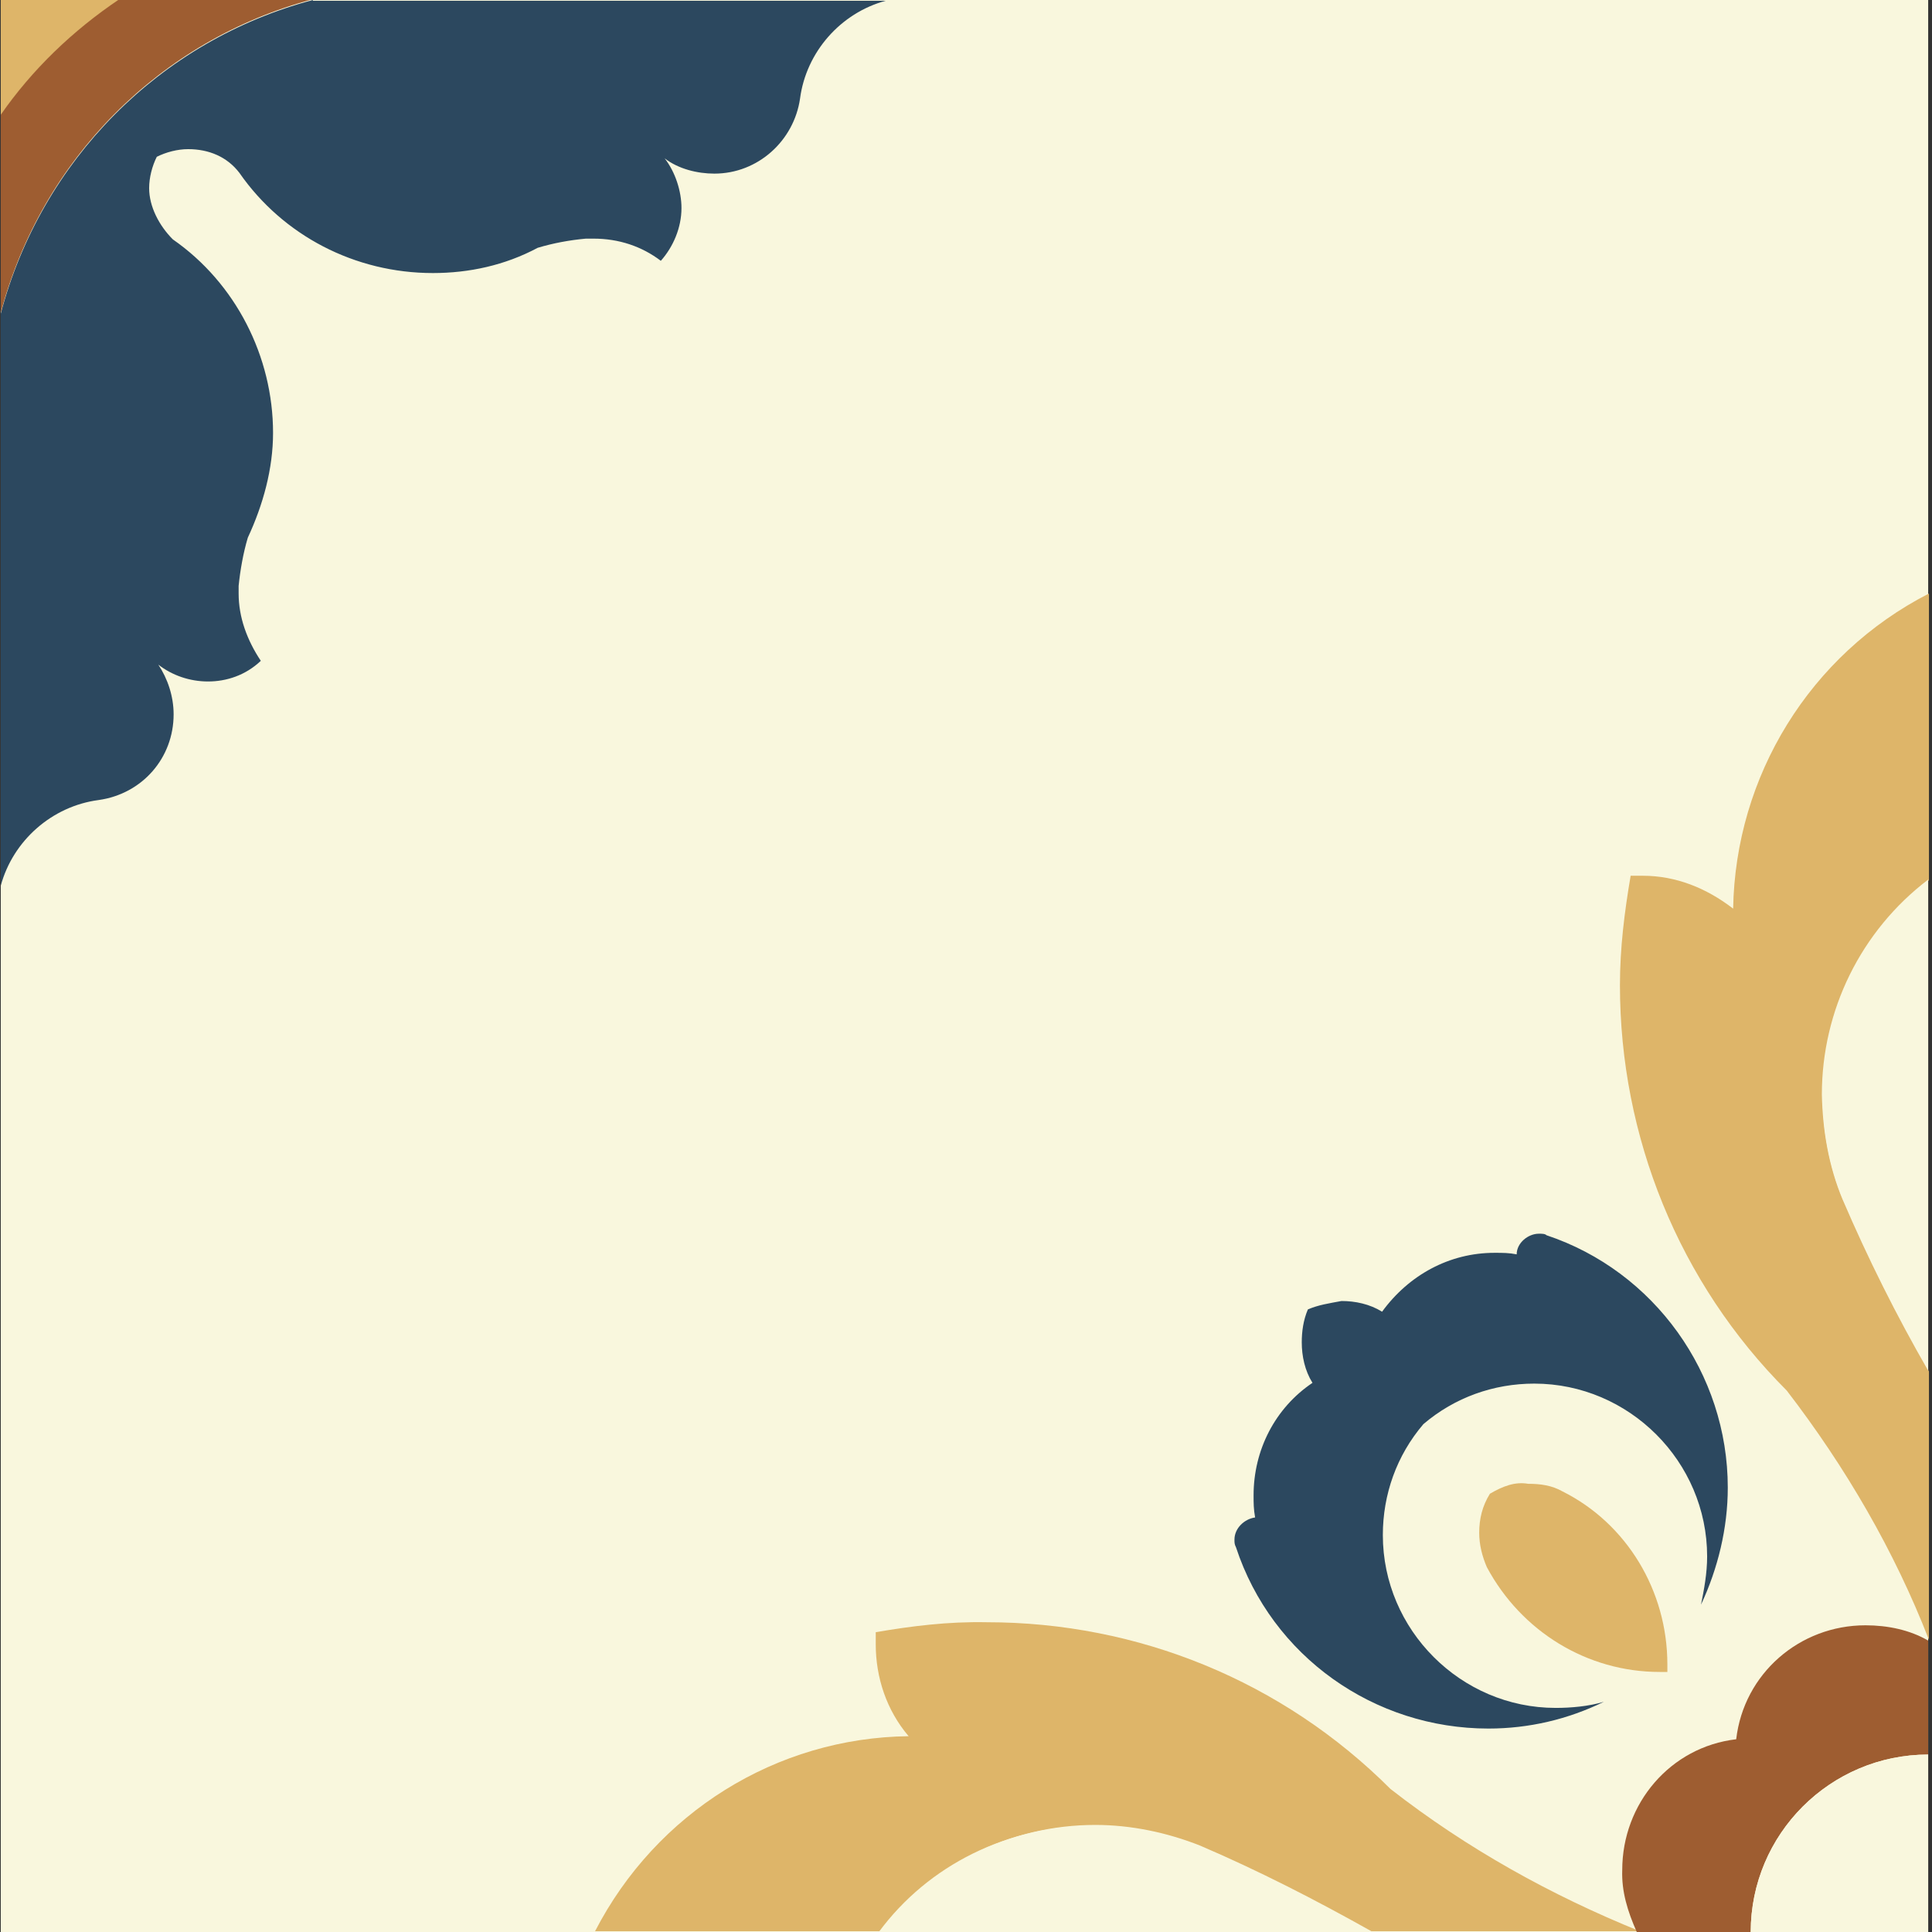 <svg version="1.1" xmlns:x="&amp;ns_extend;" xmlns:i="&amp;ns_ai;" xmlns:graph="&amp;ns_graphs;" xmlns="http://www.w3.org/2000/svg" xmlns:xlink="http://www.w3.org/1999/xlink" x="0px" y="0px" viewBox="-1291 1292.1 252.6 252.6" style="enable-background:new -1291 1292.1 252.6 252.6;" xml:space="preserve">
<rect x="-1291" y="1292.1" width="252.6" height="252.6" fill="#333333" stroke="none"/>
<style type="text/css">
	.A{fill:#F9F7DD;}
	.B{fill:#DEB569;}
	.C{fill:#2C485F;}
	.D{fill:#9E5D31;}
</style>
<g id="Layer_1">
	<rect x="-1290.9" y="1292.1" class="A" width="252" height="252.6"></rect>
	<path class="B" d="M-1290.9,1292.1v15.1c4.1-5.9,9.4-11,15.5-15.1l0,0H-1290.9z"></path>
	<path class="C" d="M-1250.1,1292.1c-20,5.3-35.5,21-40.8,41l0,0v74.8c1.6-5.9,6.7-10.4,12.8-11.2l0,0c5.7-0.8,9.8-5.5,9.8-11.2
		c0-2.4-0.8-4.7-2-6.5l0,0c1.8,1.4,4.1,2.2,6.5,2.2c2.4,0,4.9-0.8,6.9-2.7l0,0c-1.8-2.7-2.9-5.7-2.9-8.8c0-0.4,0-0.6,0-1l0,0
		c0.2-2,0.6-4.3,1.2-6.3l0,0c2-4.3,3.3-9,3.3-13.7c0-10-4.9-19.6-13.1-25.3l0,0c-1.8-1.8-3.1-4.3-3.1-6.7c0-1.4,0.4-2.9,1-4.1l0,0
		c1.2-0.6,2.7-1,4.1-1c2.7,0,5.1,1,6.7,3.1l0,0c5.7,8.2,15.1,13.1,25.3,13.1c4.7,0,9.4-1,13.7-3.3l0,0c2-0.6,4.1-1,6.3-1.2l0,0
		c0.4,0,0.6,0,1,0c3.3,0,6.3,1,8.8,2.9l0,0c1.6-1.8,2.7-4.3,2.7-6.9c0-2.2-0.8-4.7-2.2-6.5l0,0c1.8,1.4,4.3,2,6.5,2
		c5.7,0,10.4-4.3,11.2-9.8l0,0c0.8-6.1,5.3-11.2,11.2-12.8l0,0H-1250.1z"></path>
	<path class="B" d="M-1064.4,1410.9c-3.5-2.7-7.5-4.3-11.8-4.3c-0.6,0-1,0-1.6,0l0,0c-0.8,4.7-1.4,9.4-1.4,14.3
		c0,19.8,7.7,38.9,21.8,53l0,0c7.7,10,14.1,21,18.6,32.6l0,0v-35.1c-4.1-7.3-7.7-14.9-11.2-22.4l0,0c-1.8-4.3-2.7-9-2.7-13.7
		c0-11,5.1-21.4,13.9-28.1l0,0v-37.5C-1054.4,1377.7-1064.1,1393.6-1064.4,1410.9L-1064.4,1410.9z"></path>
	<path class="B" d="M-1176.5,1505.5c0,0.6,0,1,0,1.6c0,4.3,1.4,8.6,4.3,12l0,0c-17.3,0.2-33,10-41,25.5l0,0h37.3
		c6.7-8.8,17.1-13.9,28.1-13.9c4.7,0,9.4,1,13.7,2.7l0,0c7.7,3.3,15.1,7.1,22.4,11.2l0,0h35.1c-11.6-4.7-22.6-10.8-32.6-18.6l0,0
		c-14.1-14.1-33-21.8-52.8-21.8C-1167.1,1504.1-1171.8,1504.7-1176.5,1505.5L-1176.5,1505.5z"></path>
	<path class="D" d="M-1077,1544.7h14.9c0-12.8,10.4-23.2,23.2-23.2v-14.9c-2.4-1.4-5.3-2-8.2-2c-8.6,0-15.9,6.3-16.9,14.9l0,0
		c-8.6,1-14.9,8.4-14.9,17.1C-1079,1539.4-1078.2,1542-1077,1544.7L-1077,1544.7z"></path>
	<path class="C" d="M-1120,1463.3c-0.6,1.4-0.8,2.9-0.8,4.3c0,1.8,0.4,3.7,1.4,5.3l0,0c-4.9,3.3-7.7,8.8-7.7,14.7
		c0,1,0,1.8,0.2,2.9l0,0c-1.4,0.2-2.7,1.4-2.7,2.9c0,0.4,0,0.6,0.2,1l0,0c4.7,14.3,18.1,23.7,33,23.7c5.3,0,10.4-1.2,15.1-3.5l0,0
		c-2,0.6-4.3,0.8-6.3,0.8c-12.4,0-22.6-10.2-22.6-22.6c0-5.3,1.8-10.4,5.3-14.5l0,0c4.1-3.5,9.2-5.3,14.5-5.3
		c12.4,0,22.6,10.2,22.6,22.6c0,2.2-0.4,4.3-0.8,6.3l0,0c2.2-4.7,3.5-10,3.5-15.3c0-14.9-9.6-28.3-23.7-33l0,0
		c-0.2-0.2-0.6-0.2-1-0.2c-1.4,0-2.9,1.2-2.9,2.7l0,0c-1-0.2-1.8-0.2-2.9-0.2c-5.9,0-11.2,2.9-14.7,7.7l0,0c-1.6-1-3.5-1.4-5.3-1.4
		C-1117.2,1462.5-1118.6,1462.7-1120,1463.3L-1120,1463.3z"></path>
	<path class="D" d="M-1290.9,1307.1v25.9c5.3-20,20.8-35.7,40.8-41l0,0h-25.3C-1281.5,1296.1-1286.8,1301.2-1290.9,1307.1
		L-1290.9,1307.1z"></path>
	<path class="B" d="M-1096.2,1487.4c-1,1.6-1.4,3.3-1.4,5.1c0,1.6,0.4,3.1,1,4.5l0,0c4.5,8.4,13.1,13.7,22.6,13.7c0.4,0,0.6,0,1,0
		l0,0c0-0.4,0-0.6,0-1c0-9.6-5.3-18.4-13.7-22.6l0,0c-1.4-0.8-2.9-1-4.5-1C-1092.9,1485.8-1094.5,1486.4-1096.2,1487.4
		L-1096.2,1487.4z"></path>
	<path class="A" d="M-1050.1,1448.9c3.3,7.7,7.1,15.3,11.2,22.4l0,0v-64.2c-8.8,6.7-13.9,17.1-13.9,28.1
		C-1052.7,1439.9-1051.9,1444.6-1050.1,1448.9L-1050.1,1448.9z"></path>
	<path class="A" d="M-1176.1,1544.7h64.2c-7.3-4.1-14.9-7.7-22.4-11.2l0,0c-4.3-1.8-9-2.7-13.7-2.7
		C-1159.2,1530.8-1169.6,1535.9-1176.1,1544.7L-1176.1,1544.7z"></path>
	<path class="A" d="M-1062.1,1544.7h23.2v-23.2C-1051.7,1521.5-1062.1,1531.9-1062.1,1544.7L-1062.1,1544.7z"></path>
</g>
<g id="Camada_1">
</g>
</svg>